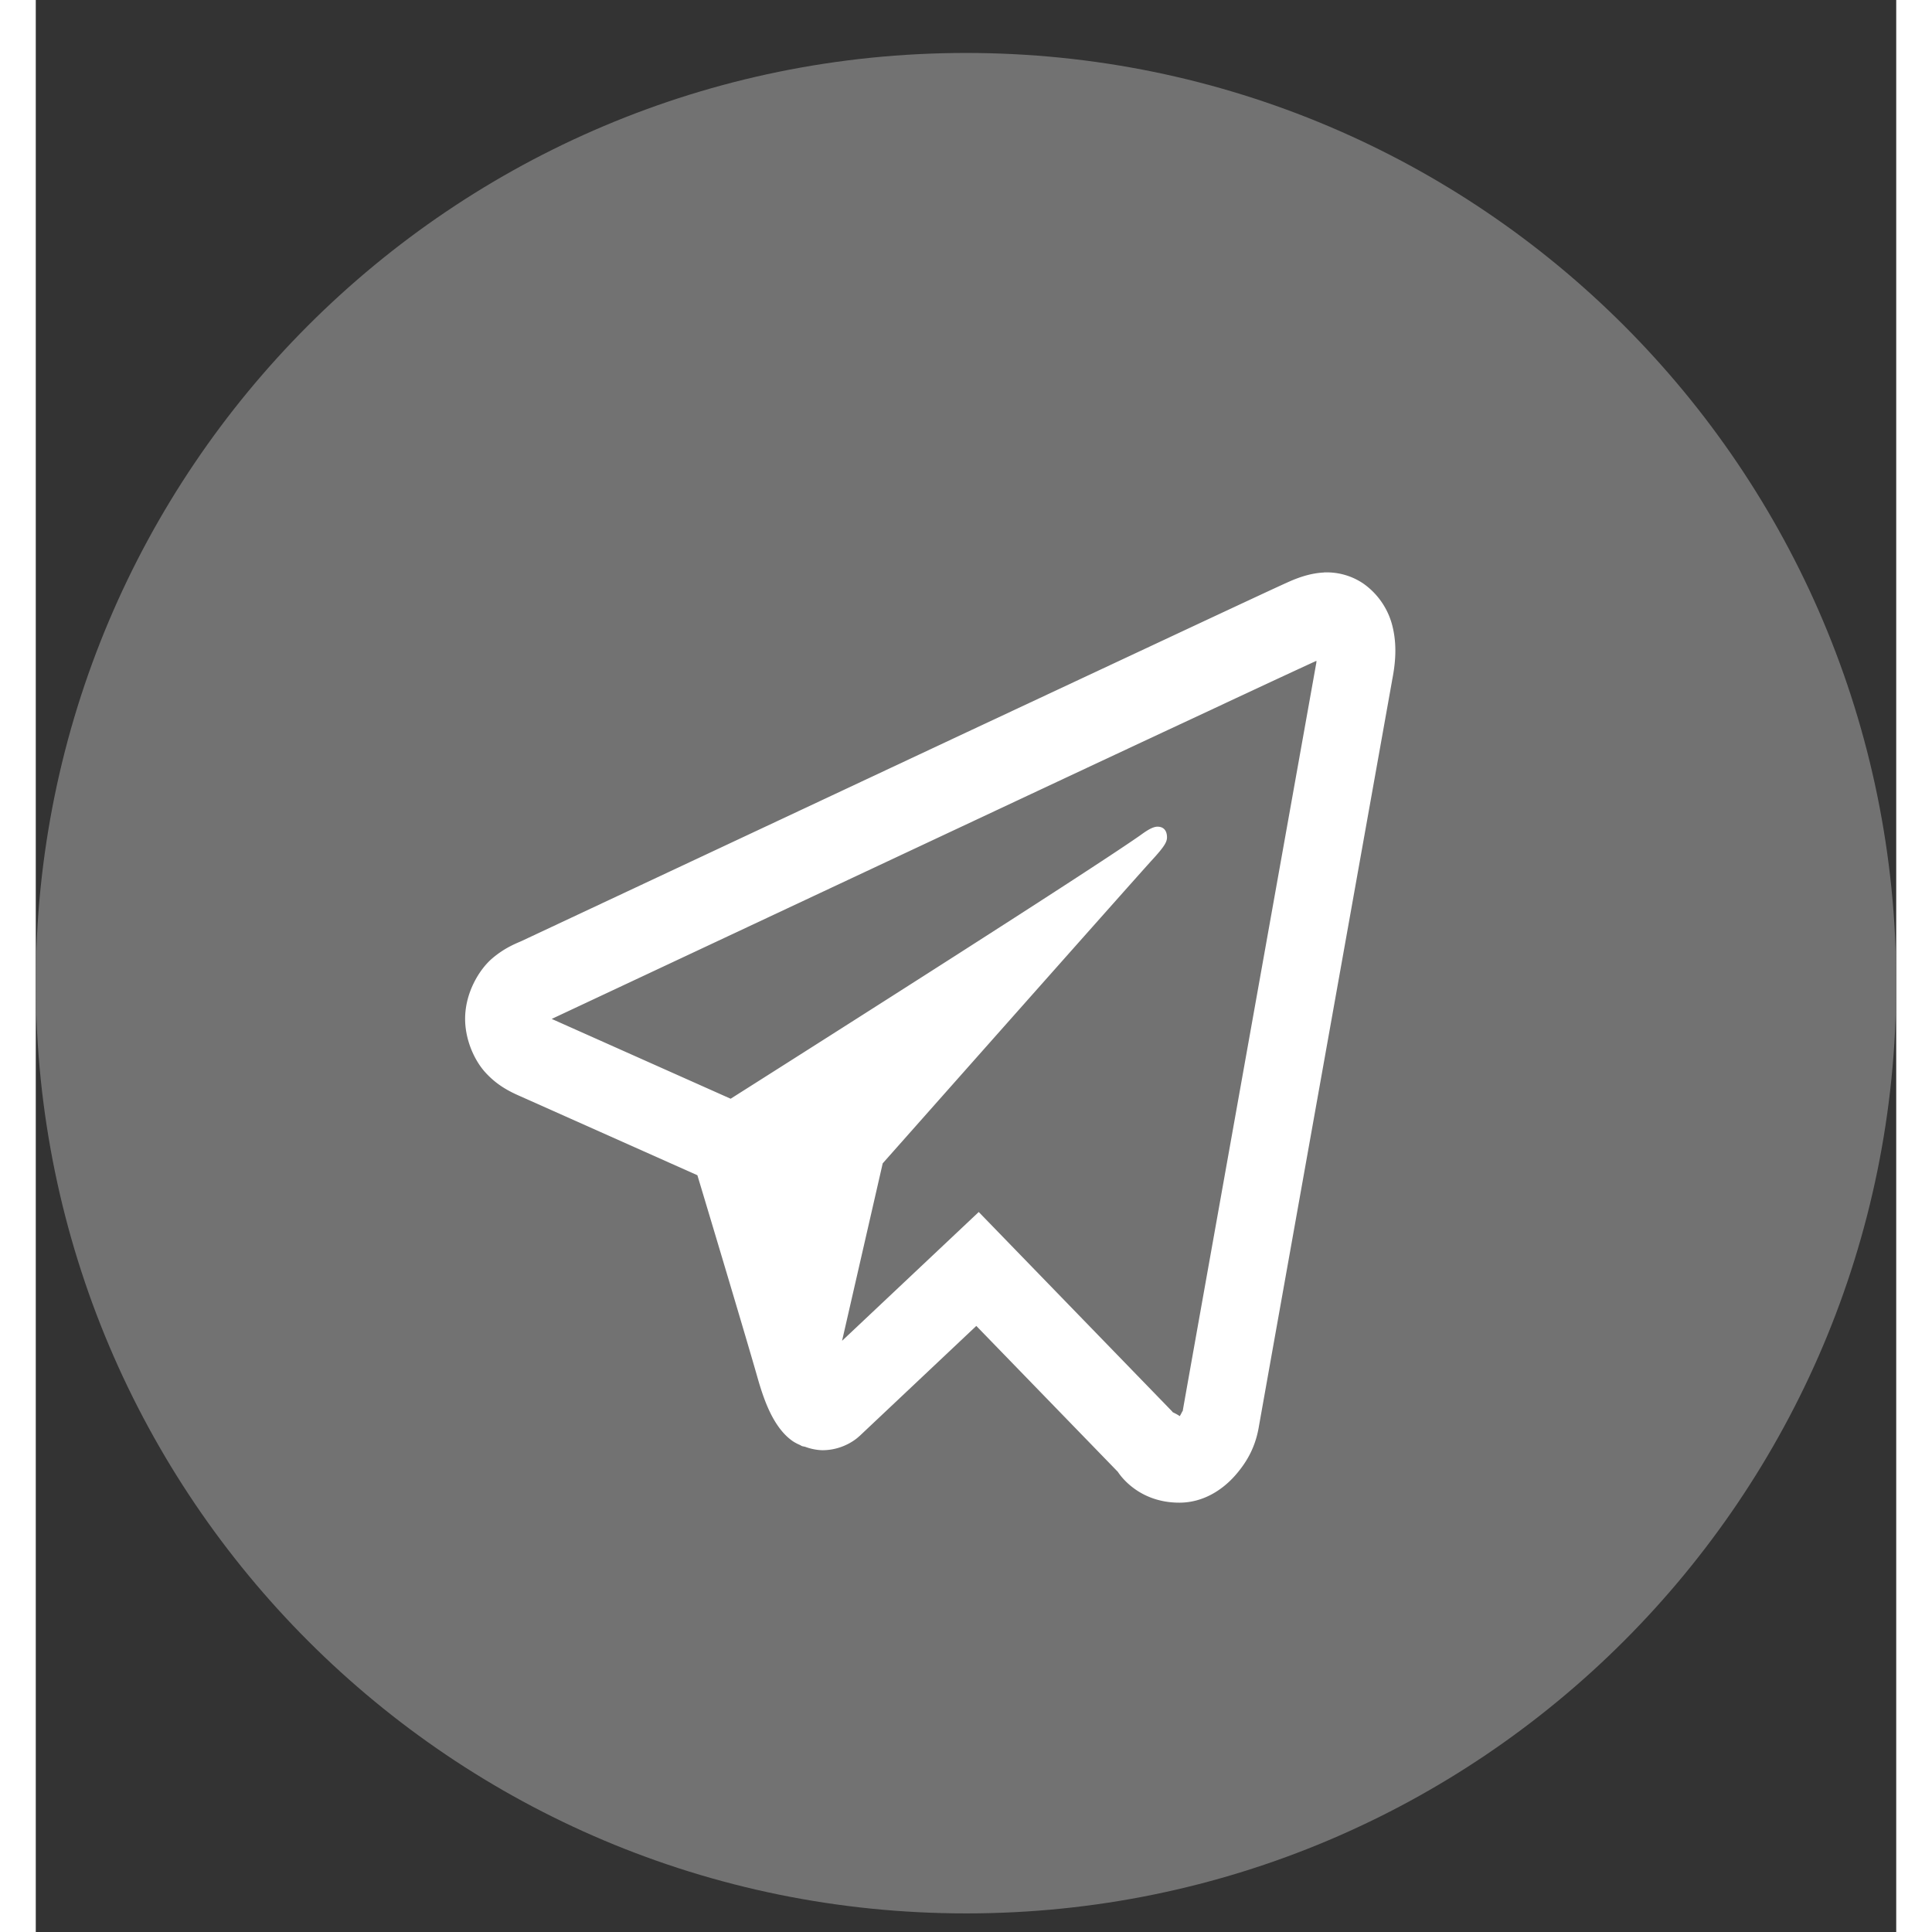 <svg width="28" height="28" fill="none" xmlns="http://www.w3.org/2000/svg" viewBox="0 0 26 27">
  <rect x="0" y="0" width="26" height="27" fill="#333333" stroke="none"/>
  <path d="M13 26.74h.01c7.171 0 12.99-5.819 12.99-12.99v-.01c0-7.181-5.819-13-13-13s-13 5.819-13 13v.01c.01 7.181 5.819 12.99 13 12.99Z" fill="#727272"></path>
  <path d="M18 8.001c-.177.009-.341.064-.485.128-.136.06-.652.301-1.467.682l-3.044 1.425-6.215 2.915c-.05.024-.224.084-.408.241-.185.157-.381.483-.381.846 0 .292.128.583.289.756.16.174.331.26.477.324l2.48 1.106c.11.364.704 2.346.841 2.831.091.32.178.521.29.68.057.08.122.15.201.205a.611.611 0 0 0 .102.054l.002.001c.008.004.015.01.023.013.016.006.026.006.047.011a.747.747 0 0 0 .24.048c.317 0 .51-.19.51-.19l.012-.01 1.63-1.537 1.978 2.039c.028.043.287.431.86.431.34 0 .61-.186.783-.384.173-.198.28-.406.326-.668.043-.248 1.865-10.445 1.865-10.445l-.003.013c.054-.265.068-.512.009-.756a1.03 1.03 0 0 0-.407-.603A.911.911 0 0 0 18 8Zm-.102 1.234c-.003.017.002.009-.003.029v.007l-.002.007s-1.8 10.067-1.866 10.45c.005-.029-.017.029-.04.063-.032-.024-.098-.055-.098-.055l-.01-.013-2.701-2.785-1.91 1.8.568-2.48s3.551-4.007 3.765-4.24c.172-.187.208-.252.208-.316 0-.086-.04-.149-.133-.149-.083 0-.194.088-.254.13-.776.539-4.184 2.704-5.711 3.672l-2.5-1.115.007-.004 6.213-2.915c1.151-.54 2.23-1.045 3.045-1.425.801-.375 1.358-.633 1.422-.661Z" fill="#fff"></path>
</svg>